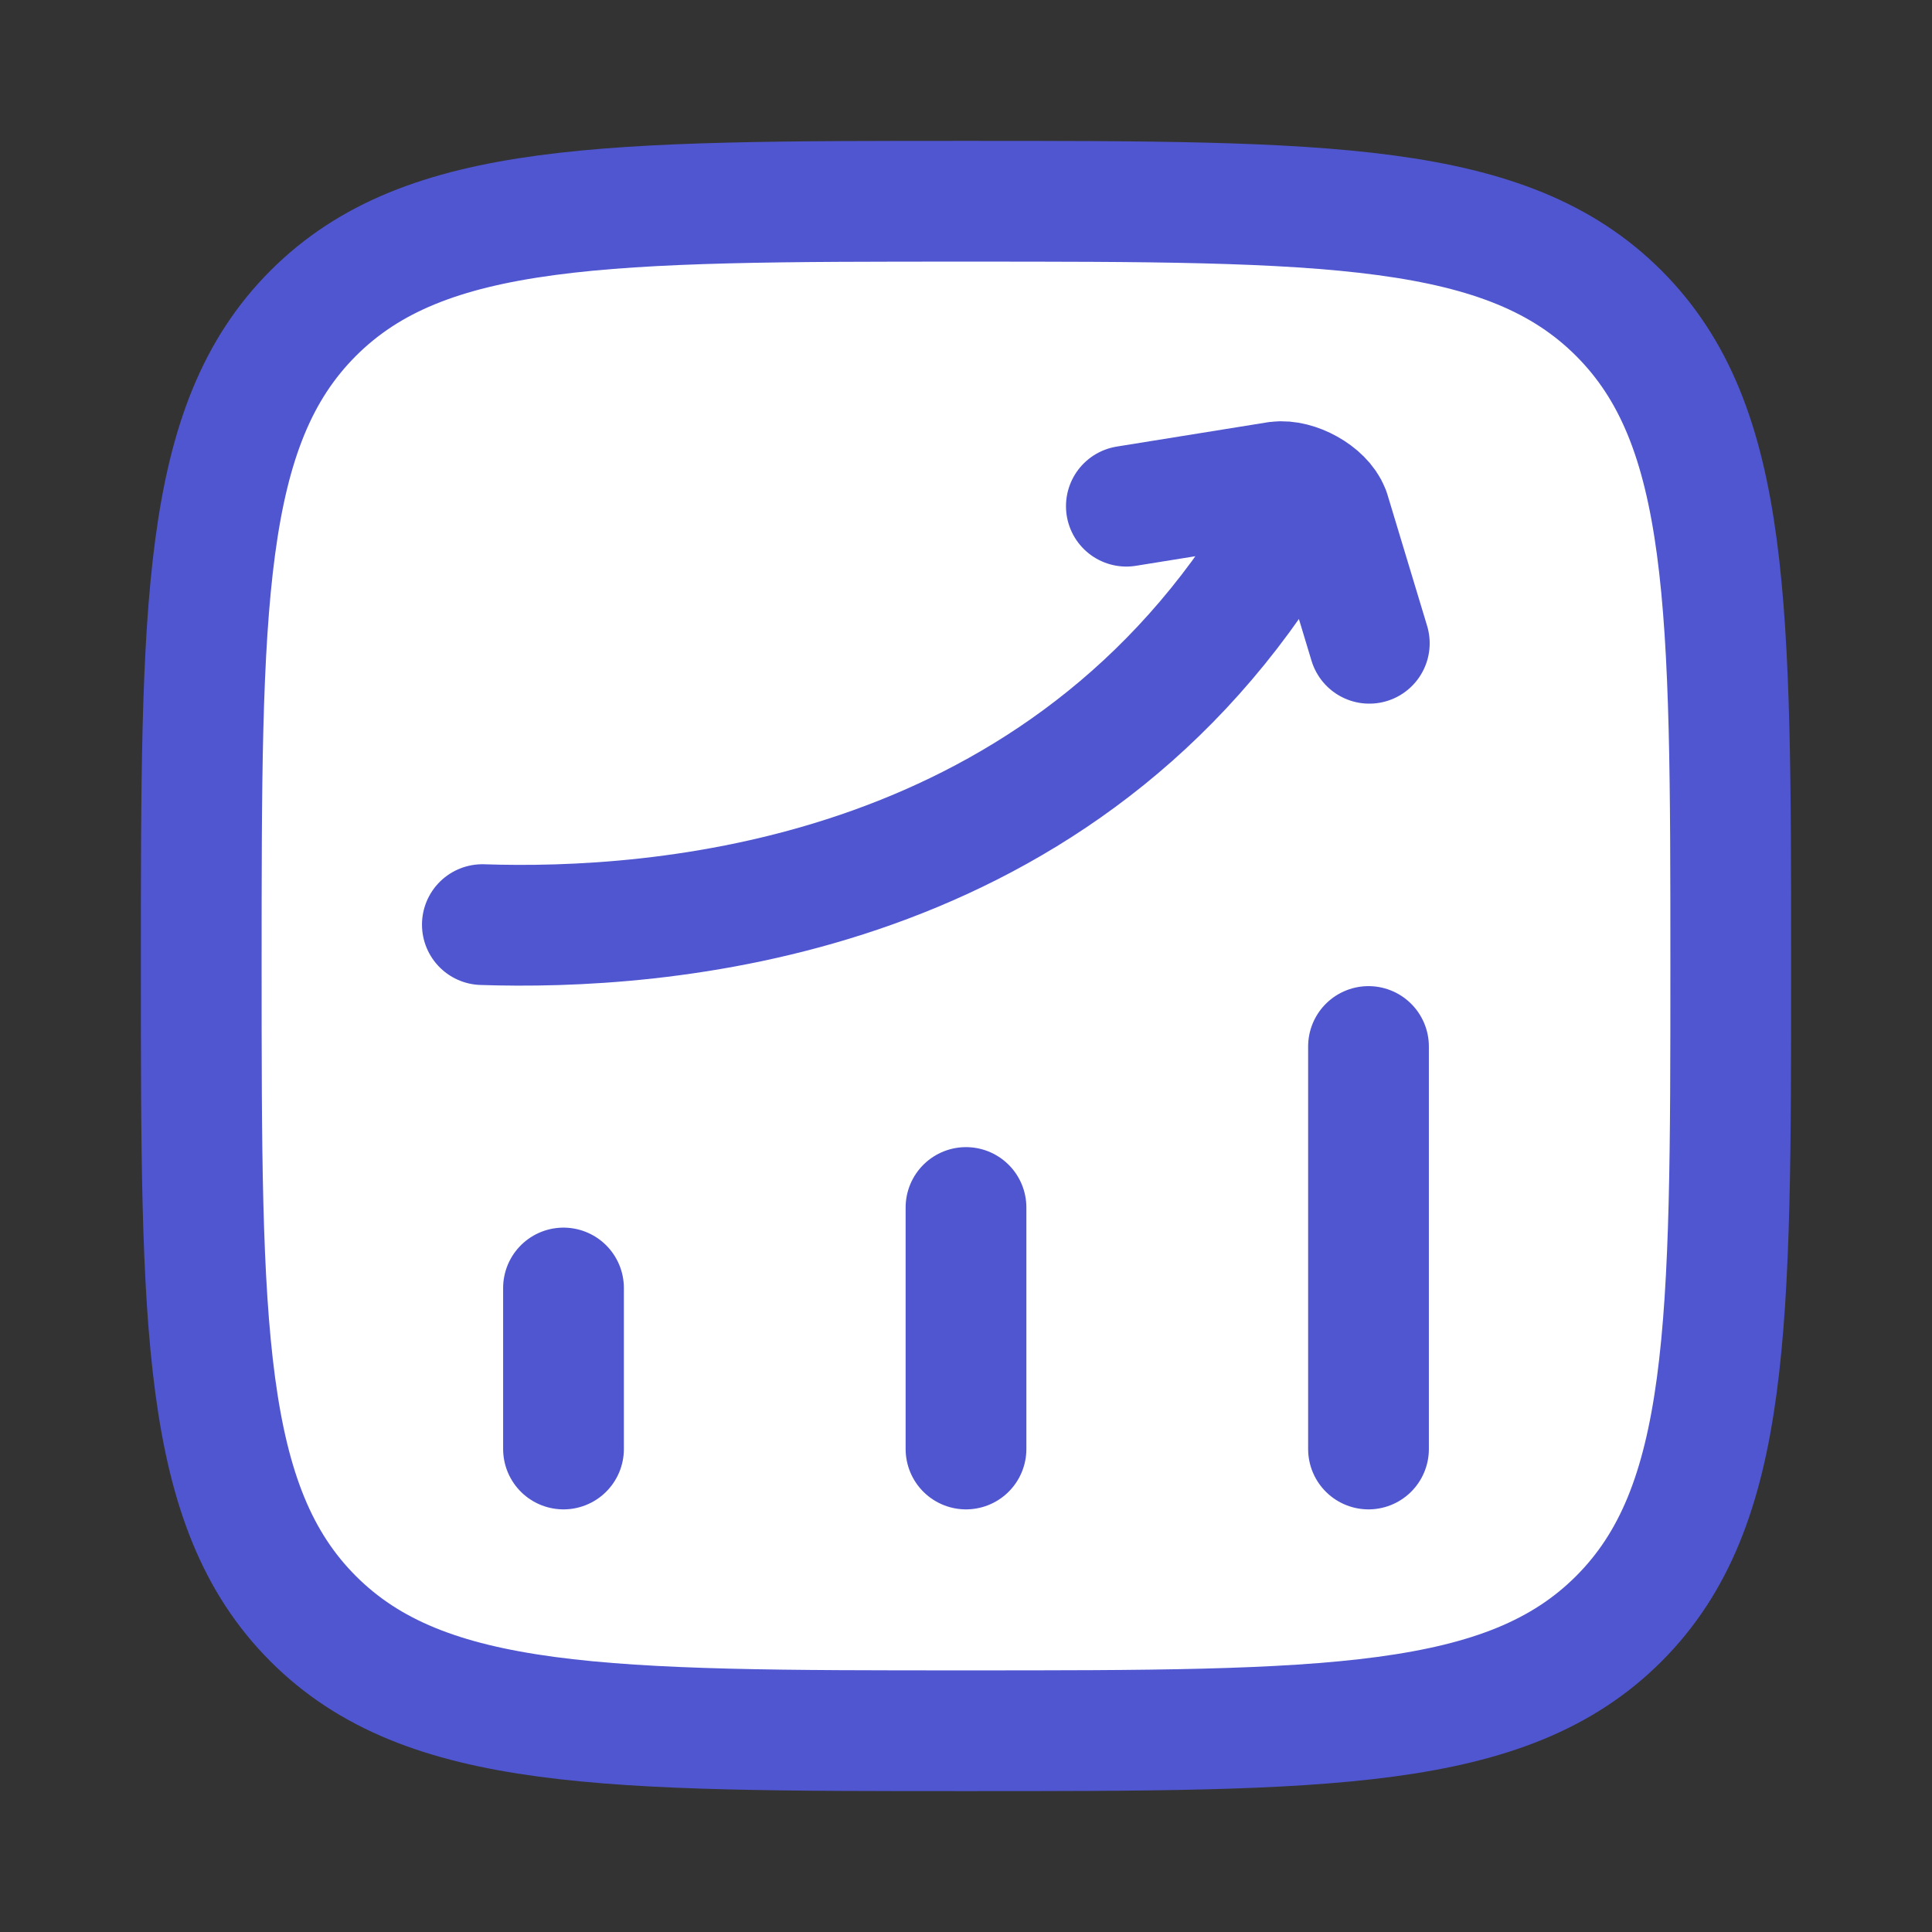 <svg xmlns="http://www.w3.org/2000/svg" viewBox="0 0 24 24" width="48" height="48" color="#5056d0" fill="white">
    <rect x="0" y="0" width="24" height="24" fill="#333333" stroke="none"/>
    <path d="M7 18V16M12 18V15M17 18V13M2.5 12C2.5 7.522 2.5 5.282 3.891 3.891C5.282 2.5 7.522 2.5 12 2.5C16.478 2.5 18.718 2.5 20.109 3.891C21.5 5.282 21.5 7.522 21.5 12C21.5 16.478 21.5 18.718 20.109 20.109C18.718 21.5 16.478 21.5 12 21.5C7.522 21.5 5.282 21.5 3.891 20.109C2.5 18.718 2.5 16.478 2.5 12Z" stroke="currentColor" stroke-width="1.5" stroke-linecap="round" stroke-linejoin="round" />
    <path d="M5.992 11.486C8.147 11.558 13.034 11.233 15.814 6.821M13.992 6.288L15.868 5.986C16.096 5.957 16.432 6.138 16.515 6.353L17.01 7.991" stroke="currentColor" stroke-width="1.5" stroke-linecap="round" stroke-linejoin="round" />
</svg>